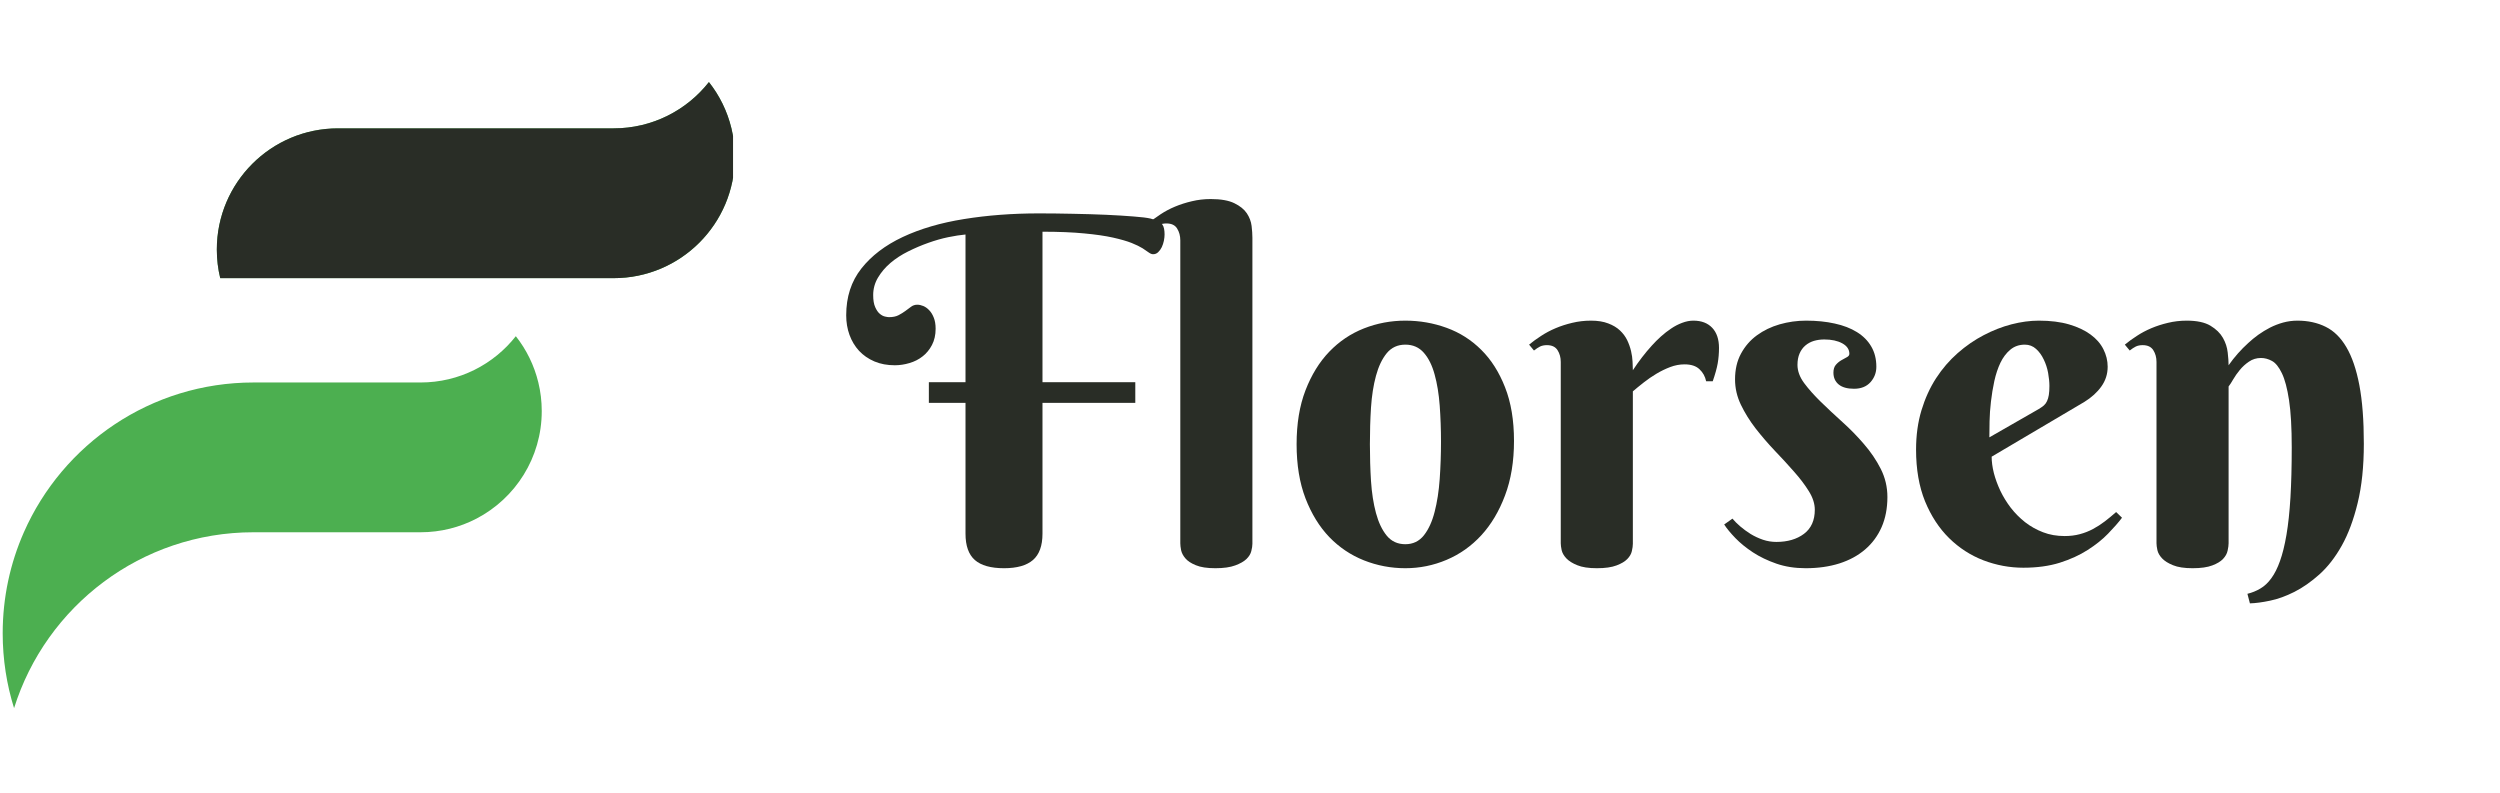 <svg xmlns="http://www.w3.org/2000/svg" xmlns:xlink="http://www.w3.org/1999/xlink" width="523" zoomAndPan="magnify" viewBox="0 0 392.25 124.5" height="166" preserveAspectRatio="xMidYMid meet" version="1.0"><defs><g/><clipPath id="f8ceb74f0e"><path d="M 34 12.879 L 115.012 12.879 L 115.012 43.719 L 34 43.719 Z M 34 12.879 " clip-rule="nonzero"/></clipPath><clipPath id="5d13c19aef"><path d="M 0.422 52.676 L 85 52.676 L 85 111.109 L 0.422 111.109 Z M 0.422 52.676 " clip-rule="nonzero"/></clipPath><clipPath id="95a44841c4"><path d="M 34 12.879 L 115.012 12.879 L 115.012 43.719 L 34 43.719 Z M 34 12.879 " clip-rule="nonzero"/></clipPath></defs><g fill="#292d26" fill-opacity="1"><g transform="translate(132.769, 88.559)"><g><path d="M 45.359 -25.344 L 30.797 -25.344 L 30.797 -4.828 C 30.797 -2.93 30.297 -1.551 29.297 -0.688 C 28.305 0.164 26.797 0.594 24.766 0.594 C 22.691 0.594 21.164 0.164 20.188 -0.688 C 19.207 -1.551 18.719 -2.93 18.719 -4.828 L 18.719 -25.344 L 12.969 -25.344 L 12.969 -28.594 L 18.719 -28.594 L 18.719 -51.766 C 17.926 -51.691 17.02 -51.551 16 -51.344 C 14.988 -51.133 13.945 -50.836 12.875 -50.453 C 11.812 -50.078 10.758 -49.629 9.719 -49.109 C 8.688 -48.598 7.766 -48 6.953 -47.312 C 6.148 -46.625 5.492 -45.852 4.984 -45 C 4.484 -44.156 4.234 -43.242 4.234 -42.266 C 4.234 -41.473 4.336 -40.844 4.547 -40.375 C 4.754 -39.906 4.992 -39.555 5.266 -39.328 C 5.535 -39.098 5.812 -38.953 6.094 -38.891 C 6.375 -38.828 6.578 -38.797 6.703 -38.797 C 7.316 -38.797 7.82 -38.898 8.219 -39.109 C 8.613 -39.316 8.969 -39.535 9.281 -39.766 C 9.602 -40.004 9.906 -40.227 10.188 -40.438 C 10.469 -40.645 10.789 -40.75 11.156 -40.75 C 11.457 -40.75 11.77 -40.68 12.094 -40.547 C 12.426 -40.41 12.734 -40.191 13.016 -39.891 C 13.305 -39.598 13.547 -39.211 13.734 -38.734 C 13.93 -38.254 14.031 -37.672 14.031 -36.984 C 14.031 -36.004 13.836 -35.148 13.453 -34.422 C 13.078 -33.703 12.586 -33.109 11.984 -32.641 C 11.391 -32.172 10.703 -31.82 9.922 -31.594 C 9.148 -31.363 8.383 -31.25 7.625 -31.25 C 6.445 -31.25 5.383 -31.445 4.438 -31.844 C 3.488 -32.25 2.68 -32.805 2.016 -33.516 C 1.359 -34.234 0.859 -35.066 0.516 -36.016 C 0.172 -36.961 0 -37.988 0 -39.094 C 0 -41.969 0.789 -44.41 2.375 -46.422 C 3.957 -48.43 6.125 -50.082 8.875 -51.375 C 11.625 -52.664 14.828 -53.602 18.484 -54.188 C 22.148 -54.781 26.07 -55.078 30.25 -55.078 C 31.945 -55.078 33.711 -55.055 35.547 -55.016 C 37.391 -54.984 39.129 -54.93 40.766 -54.859 C 42.398 -54.785 43.844 -54.695 45.094 -54.594 C 46.344 -54.5 47.227 -54.391 47.75 -54.266 C 48.238 -54.141 48.629 -54.004 48.922 -53.859 C 49.223 -53.711 49.445 -53.539 49.594 -53.344 C 49.738 -53.145 49.832 -52.914 49.875 -52.656 C 49.926 -52.406 49.953 -52.109 49.953 -51.766 C 49.953 -51.473 49.914 -51.145 49.844 -50.781 C 49.77 -50.426 49.66 -50.094 49.516 -49.781 C 49.367 -49.477 49.18 -49.219 48.953 -49 C 48.734 -48.781 48.469 -48.672 48.156 -48.672 C 47.957 -48.672 47.738 -48.754 47.5 -48.922 C 47.27 -49.098 46.941 -49.32 46.516 -49.594 C 46.086 -49.863 45.508 -50.145 44.781 -50.438 C 44.051 -50.727 43.078 -51.008 41.859 -51.281 C 40.648 -51.551 39.141 -51.77 37.328 -51.938 C 35.523 -52.113 33.348 -52.203 30.797 -52.203 L 30.797 -28.594 L 45.359 -28.594 Z M 45.359 -25.344 "/></g></g></g><g fill="#292d26" fill-opacity="1"><g transform="translate(180.518, 88.559)"><g><path d="M 15.984 -3.234 C 15.984 -2.922 15.926 -2.539 15.812 -2.094 C 15.707 -1.656 15.453 -1.238 15.047 -0.844 C 14.641 -0.457 14.051 -0.125 13.281 0.156 C 12.508 0.445 11.473 0.594 10.172 0.594 C 8.867 0.594 7.848 0.438 7.109 0.125 C 6.367 -0.176 5.82 -0.535 5.469 -0.953 C 5.113 -1.367 4.891 -1.797 4.797 -2.234 C 4.711 -2.68 4.672 -3.039 4.672 -3.312 L 4.672 -50.844 C 4.672 -51.551 4.504 -52.172 4.172 -52.703 C 3.848 -53.234 3.289 -53.5 2.5 -53.5 C 2.082 -53.5 1.719 -53.43 1.406 -53.297 C 1.102 -53.16 0.781 -52.957 0.438 -52.688 L -0.297 -53.562 C 0.266 -54.031 0.891 -54.488 1.578 -54.938 C 2.266 -55.395 3.02 -55.797 3.844 -56.141 C 4.664 -56.484 5.547 -56.766 6.484 -56.984 C 7.422 -57.211 8.406 -57.328 9.438 -57.328 C 11.031 -57.328 12.27 -57.109 13.156 -56.672 C 14.039 -56.242 14.691 -55.719 15.109 -55.094 C 15.523 -54.469 15.773 -53.805 15.859 -53.109 C 15.941 -52.41 15.984 -51.789 15.984 -51.25 Z M 15.984 -3.234 "/></g></g></g><g fill="#292d26" fill-opacity="1"><g transform="translate(201.187, 88.559)"><g><path d="M 2.25 -18.859 C 2.25 -22.078 2.711 -24.895 3.641 -27.312 C 4.578 -29.738 5.82 -31.758 7.375 -33.375 C 8.938 -35 10.75 -36.219 12.812 -37.031 C 14.883 -37.844 17.051 -38.25 19.312 -38.25 C 21.562 -38.25 23.719 -37.875 25.781 -37.125 C 27.852 -36.375 29.664 -35.223 31.219 -33.672 C 32.781 -32.129 34.023 -30.172 34.953 -27.797 C 35.891 -25.43 36.359 -22.625 36.359 -19.375 C 36.359 -16.156 35.891 -13.305 34.953 -10.828 C 34.023 -8.348 32.781 -6.258 31.219 -4.562 C 29.664 -2.875 27.852 -1.594 25.781 -0.719 C 23.719 0.156 21.562 0.594 19.312 0.594 C 17.051 0.594 14.883 0.18 12.812 -0.641 C 10.75 -1.461 8.938 -2.68 7.375 -4.297 C 5.82 -5.922 4.578 -7.945 3.641 -10.375 C 2.711 -12.812 2.25 -15.641 2.25 -18.859 Z M 24.906 -19.234 C 24.906 -21.191 24.836 -23.086 24.703 -24.922 C 24.566 -26.754 24.301 -28.379 23.906 -29.797 C 23.52 -31.223 22.957 -32.359 22.219 -33.203 C 21.477 -34.055 20.508 -34.484 19.312 -34.484 C 18.102 -34.484 17.129 -34.035 16.391 -33.141 C 15.66 -32.242 15.098 -31.062 14.703 -29.594 C 14.305 -28.133 14.047 -26.473 13.922 -24.609 C 13.805 -22.742 13.75 -20.828 13.75 -18.859 C 13.75 -16.898 13.805 -14.977 13.922 -13.094 C 14.047 -11.219 14.305 -9.539 14.703 -8.062 C 15.098 -6.594 15.66 -5.41 16.391 -4.516 C 17.129 -3.617 18.102 -3.172 19.312 -3.172 C 20.508 -3.172 21.477 -3.633 22.219 -4.562 C 22.957 -5.5 23.52 -6.727 23.906 -8.25 C 24.301 -9.77 24.566 -11.488 24.703 -13.406 C 24.836 -15.32 24.906 -17.266 24.906 -19.234 Z M 24.906 -19.234 "/></g></g></g><g fill="#292d26" fill-opacity="1"><g transform="translate(239.836, 88.559)"><g><path d="M 16.359 -30.469 C 17.297 -31.895 18.289 -33.188 19.344 -34.344 C 19.781 -34.832 20.254 -35.305 20.766 -35.766 C 21.285 -36.234 21.82 -36.648 22.375 -37.016 C 22.926 -37.391 23.5 -37.688 24.094 -37.906 C 24.688 -38.133 25.273 -38.25 25.859 -38.25 C 27.117 -38.25 28.102 -37.875 28.812 -37.125 C 29.52 -36.375 29.875 -35.32 29.875 -33.969 C 29.875 -33.133 29.805 -32.328 29.672 -31.547 C 29.535 -30.773 29.273 -29.836 28.891 -28.734 L 27.859 -28.734 C 27.703 -29.492 27.352 -30.125 26.812 -30.625 C 26.281 -31.133 25.5 -31.391 24.469 -31.391 C 23.707 -31.391 22.957 -31.25 22.219 -30.969 C 21.477 -30.688 20.758 -30.336 20.062 -29.922 C 19.363 -29.504 18.695 -29.047 18.062 -28.547 C 17.438 -28.055 16.867 -27.594 16.359 -27.156 L 16.359 -3.234 C 16.359 -2.922 16.305 -2.539 16.203 -2.094 C 16.109 -1.656 15.867 -1.238 15.484 -0.844 C 15.109 -0.457 14.547 -0.125 13.797 0.156 C 13.047 0.445 12.02 0.594 10.719 0.594 C 9.414 0.594 8.391 0.438 7.641 0.125 C 6.891 -0.176 6.316 -0.535 5.922 -0.953 C 5.535 -1.367 5.289 -1.797 5.188 -2.234 C 5.094 -2.68 5.047 -3.039 5.047 -3.312 L 5.047 -31.766 C 5.047 -32.473 4.879 -33.086 4.547 -33.609 C 4.211 -34.141 3.656 -34.406 2.875 -34.406 C 2.457 -34.406 2.098 -34.332 1.797 -34.188 C 1.504 -34.039 1.188 -33.832 0.844 -33.562 L 0.078 -34.484 C 0.641 -34.953 1.27 -35.41 1.969 -35.859 C 2.664 -36.316 3.422 -36.719 4.234 -37.062 C 5.047 -37.406 5.914 -37.688 6.844 -37.906 C 7.781 -38.133 8.766 -38.25 9.797 -38.25 C 10.859 -38.25 11.758 -38.102 12.5 -37.812 C 13.25 -37.531 13.863 -37.16 14.344 -36.703 C 14.82 -36.254 15.195 -35.75 15.469 -35.188 C 15.738 -34.625 15.941 -34.051 16.078 -33.469 C 16.211 -32.895 16.289 -32.344 16.312 -31.812 C 16.344 -31.281 16.359 -30.832 16.359 -30.469 Z M 16.359 -30.469 "/></g></g></g><g fill="#292d26" fill-opacity="1"><g transform="translate(269.79, 88.559)"><g><path d="M 16.438 -35.297 C 15.863 -35.297 15.328 -35.223 14.828 -35.078 C 14.328 -34.93 13.879 -34.691 13.484 -34.359 C 13.086 -34.023 12.781 -33.602 12.562 -33.094 C 12.344 -32.594 12.234 -32 12.234 -31.312 C 12.234 -30.352 12.582 -29.398 13.281 -28.453 C 13.977 -27.516 14.848 -26.535 15.891 -25.516 C 16.941 -24.492 18.07 -23.438 19.281 -22.344 C 20.5 -21.25 21.629 -20.094 22.672 -18.875 C 23.723 -17.664 24.598 -16.375 25.297 -15 C 25.992 -13.625 26.344 -12.148 26.344 -10.578 C 26.344 -8.805 26.039 -7.234 25.438 -5.859 C 24.832 -4.484 23.973 -3.316 22.859 -2.359 C 21.742 -1.398 20.395 -0.664 18.812 -0.156 C 17.227 0.344 15.461 0.594 13.516 0.594 C 11.828 0.594 10.297 0.352 8.922 -0.125 C 7.547 -0.602 6.32 -1.191 5.25 -1.891 C 4.176 -2.598 3.258 -3.344 2.5 -4.125 C 1.738 -4.914 1.148 -5.629 0.734 -6.266 L 2.031 -7.188 C 2.344 -6.812 2.742 -6.41 3.234 -5.984 C 3.734 -5.555 4.281 -5.156 4.875 -4.781 C 5.477 -4.414 6.125 -4.113 6.812 -3.875 C 7.5 -3.645 8.203 -3.531 8.922 -3.531 C 10.68 -3.531 12.125 -3.953 13.25 -4.797 C 14.383 -5.648 14.953 -6.91 14.953 -8.578 C 14.953 -9.516 14.645 -10.477 14.031 -11.469 C 13.414 -12.469 12.641 -13.492 11.703 -14.547 C 10.773 -15.609 9.77 -16.703 8.688 -17.828 C 7.613 -18.961 6.609 -20.129 5.672 -21.328 C 4.742 -22.535 3.973 -23.773 3.359 -25.047 C 2.742 -26.328 2.438 -27.656 2.438 -29.031 C 2.438 -30.582 2.75 -31.93 3.375 -33.078 C 4 -34.234 4.832 -35.191 5.875 -35.953 C 6.914 -36.711 8.102 -37.285 9.438 -37.672 C 10.781 -38.055 12.164 -38.25 13.594 -38.25 C 15.238 -38.25 16.734 -38.098 18.078 -37.797 C 19.43 -37.504 20.594 -37.055 21.562 -36.453 C 22.539 -35.848 23.289 -35.094 23.812 -34.188 C 24.344 -33.281 24.609 -32.223 24.609 -31.016 C 24.609 -30.086 24.301 -29.281 23.688 -28.594 C 23.07 -27.906 22.211 -27.562 21.109 -27.562 C 20.055 -27.562 19.254 -27.785 18.703 -28.234 C 18.148 -28.691 17.875 -29.312 17.875 -30.094 C 17.875 -30.613 18 -31.02 18.25 -31.312 C 18.508 -31.613 18.797 -31.852 19.109 -32.031 C 19.43 -32.219 19.723 -32.379 19.984 -32.516 C 20.242 -32.648 20.375 -32.828 20.375 -33.047 C 20.375 -33.734 20.004 -34.281 19.266 -34.688 C 18.523 -35.094 17.582 -35.297 16.438 -35.297 Z M 16.438 -35.297 "/></g></g></g><g fill="#292d26" fill-opacity="1"><g transform="translate(298.381, 88.559)"><g><path d="M 14.109 -16.906 C 14.109 -16.125 14.223 -15.27 14.453 -14.344 C 14.691 -13.426 15.031 -12.5 15.469 -11.562 C 15.914 -10.633 16.461 -9.742 17.109 -8.891 C 17.766 -8.047 18.516 -7.289 19.359 -6.625 C 20.203 -5.969 21.141 -5.441 22.172 -5.047 C 23.203 -4.648 24.332 -4.453 25.562 -4.453 C 26.426 -4.453 27.223 -4.551 27.953 -4.75 C 28.691 -4.945 29.379 -5.219 30.016 -5.562 C 30.66 -5.906 31.273 -6.301 31.859 -6.75 C 32.453 -7.207 33.047 -7.695 33.641 -8.219 L 34.562 -7.328 C 33.988 -6.566 33.258 -5.734 32.375 -4.828 C 31.5 -3.922 30.43 -3.066 29.172 -2.266 C 27.922 -1.461 26.461 -0.797 24.797 -0.266 C 23.129 0.254 21.223 0.516 19.078 0.516 C 16.941 0.516 14.859 0.129 12.828 -0.641 C 10.805 -1.422 9.008 -2.582 7.438 -4.125 C 5.863 -5.676 4.602 -7.602 3.656 -9.906 C 2.719 -12.219 2.25 -14.922 2.25 -18.016 C 2.25 -20.254 2.531 -22.305 3.094 -24.172 C 3.656 -26.035 4.422 -27.719 5.391 -29.219 C 6.367 -30.719 7.5 -32.031 8.781 -33.156 C 10.07 -34.289 11.43 -35.227 12.859 -35.969 C 14.285 -36.719 15.738 -37.285 17.219 -37.672 C 18.707 -38.055 20.141 -38.25 21.516 -38.25 C 23.336 -38.25 24.922 -38.051 26.266 -37.656 C 27.617 -37.258 28.742 -36.727 29.641 -36.062 C 30.535 -35.406 31.203 -34.641 31.641 -33.766 C 32.086 -32.891 32.312 -31.973 32.312 -31.016 C 32.312 -29.867 31.977 -28.832 31.312 -27.906 C 30.656 -26.988 29.77 -26.188 28.656 -25.5 Z M 21.516 -24.391 C 21.836 -24.586 22.102 -24.773 22.312 -24.953 C 22.52 -25.141 22.68 -25.363 22.797 -25.625 C 22.922 -25.883 23.016 -26.203 23.078 -26.578 C 23.141 -26.961 23.172 -27.438 23.172 -28 C 23.172 -28.613 23.102 -29.297 22.969 -30.047 C 22.832 -30.797 22.602 -31.5 22.281 -32.156 C 21.969 -32.82 21.566 -33.375 21.078 -33.812 C 20.586 -34.258 20 -34.484 19.312 -34.484 C 18.426 -34.484 17.664 -34.219 17.031 -33.688 C 16.406 -33.164 15.891 -32.484 15.484 -31.641 C 15.086 -30.805 14.77 -29.852 14.531 -28.781 C 14.301 -27.719 14.125 -26.645 14 -25.562 C 13.875 -24.488 13.801 -23.453 13.781 -22.453 C 13.758 -21.461 13.75 -20.625 13.75 -19.938 Z M 21.516 -24.391 "/></g></g></g><g fill="#292d26" fill-opacity="1"><g transform="translate(333.308, 88.559)"><g><path d="M 26.266 -18.344 C 26.266 -21.438 26.125 -23.91 25.844 -25.766 C 25.562 -27.617 25.188 -29.031 24.719 -30 C 24.25 -30.977 23.734 -31.617 23.172 -31.922 C 22.609 -32.234 22.031 -32.391 21.438 -32.391 C 20.727 -32.391 20.098 -32.195 19.547 -31.812 C 18.992 -31.438 18.516 -31 18.109 -30.5 C 17.703 -30.008 17.359 -29.52 17.078 -29.031 C 16.797 -28.539 16.555 -28.172 16.359 -27.922 L 16.359 -3.312 C 16.359 -3 16.305 -2.613 16.203 -2.156 C 16.109 -1.695 15.867 -1.266 15.484 -0.859 C 15.109 -0.461 14.547 -0.125 13.797 0.156 C 13.047 0.445 12.02 0.594 10.719 0.594 C 9.414 0.594 8.391 0.438 7.641 0.125 C 6.891 -0.176 6.316 -0.535 5.922 -0.953 C 5.535 -1.367 5.289 -1.797 5.188 -2.234 C 5.094 -2.68 5.047 -3.039 5.047 -3.312 L 5.047 -31.766 C 5.047 -32.473 4.879 -33.086 4.547 -33.609 C 4.211 -34.141 3.656 -34.406 2.875 -34.406 C 2.457 -34.406 2.098 -34.332 1.797 -34.188 C 1.504 -34.039 1.188 -33.832 0.844 -33.562 L 0.078 -34.484 C 0.641 -34.953 1.27 -35.41 1.969 -35.859 C 2.664 -36.316 3.422 -36.719 4.234 -37.062 C 5.047 -37.406 5.914 -37.688 6.844 -37.906 C 7.781 -38.133 8.766 -38.25 9.797 -38.25 C 11.391 -38.25 12.629 -37.984 13.516 -37.453 C 14.398 -36.922 15.051 -36.285 15.469 -35.547 C 15.883 -34.816 16.133 -34.051 16.219 -33.25 C 16.312 -32.445 16.359 -31.781 16.359 -31.25 C 17.266 -32.539 18.297 -33.707 19.453 -34.75 C 19.922 -35.188 20.441 -35.613 21.016 -36.031 C 21.598 -36.445 22.211 -36.82 22.859 -37.156 C 23.516 -37.488 24.203 -37.754 24.922 -37.953 C 25.648 -38.148 26.395 -38.25 27.156 -38.25 C 28.82 -38.25 30.301 -37.926 31.594 -37.281 C 32.883 -36.645 33.969 -35.578 34.844 -34.078 C 35.727 -32.578 36.406 -30.594 36.875 -28.125 C 37.344 -25.656 37.578 -22.594 37.578 -18.938 C 37.578 -15.375 37.254 -12.273 36.609 -9.641 C 35.973 -7.016 35.141 -4.781 34.109 -2.938 C 33.078 -1.102 31.91 0.395 30.609 1.562 C 29.305 2.727 27.992 3.645 26.672 4.312 C 25.348 4.977 24.078 5.438 22.859 5.688 C 21.641 5.945 20.586 6.086 19.703 6.109 L 19.312 4.609 C 20.039 4.43 20.719 4.156 21.344 3.781 C 21.977 3.414 22.551 2.879 23.062 2.172 C 23.582 1.461 24.035 0.562 24.422 -0.531 C 24.816 -1.625 25.156 -2.992 25.438 -4.641 C 25.719 -6.285 25.926 -8.234 26.062 -10.484 C 26.195 -12.734 26.266 -15.352 26.266 -18.344 Z M 26.266 -18.344 "/></g></g></g><g clip-path="url(#f8ceb74f0e)"><path fill="#4caf50" d="M 115.297 24.625 C 115.297 35.129 106.785 43.641 96.281 43.641 L 34.555 43.641 C 34.203 42.203 34.02 40.699 34.02 39.152 C 34.02 28.652 42.531 20.141 53.035 20.141 L 96.281 20.141 C 102.344 20.141 107.75 17.301 111.23 12.879 C 112.891 14.984 114.113 17.449 114.762 20.141 C 115.113 21.574 115.297 23.078 115.297 24.625 " fill-opacity="1" fill-rule="nonzero"/></g><g clip-path="url(#5d13c19aef)"><path fill="#4caf50" d="M 85 64.5 C 85 71.828 80.852 78.191 74.773 81.363 C 72.145 82.734 69.156 83.512 65.988 83.512 L 39.773 83.512 C 22.137 83.512 7.203 95.117 2.207 111.109 C 1.047 107.398 0.422 103.453 0.422 99.359 C 0.422 93.723 1.609 88.359 3.746 83.512 C 9.844 69.672 23.68 60.012 39.773 60.012 L 65.988 60.012 C 72.051 60.012 77.453 57.172 80.934 52.75 C 82.594 54.855 83.816 57.32 84.465 60.012 C 84.816 61.449 85 62.953 85 64.5 " fill-opacity="1" fill-rule="nonzero"/></g><g clip-path="url(#95a44841c4)"><path fill="#292d26" d="M 115.297 24.625 C 115.297 35.129 106.785 43.641 96.281 43.641 L 34.555 43.641 C 34.203 42.203 34.02 40.699 34.02 39.152 C 34.02 28.652 42.531 20.141 53.035 20.141 L 96.281 20.141 C 102.344 20.141 107.75 17.301 111.23 12.879 C 112.891 14.984 114.113 17.449 114.762 20.141 C 115.113 21.574 115.297 23.078 115.297 24.625 " fill-opacity="1" fill-rule="nonzero"/></g></svg>